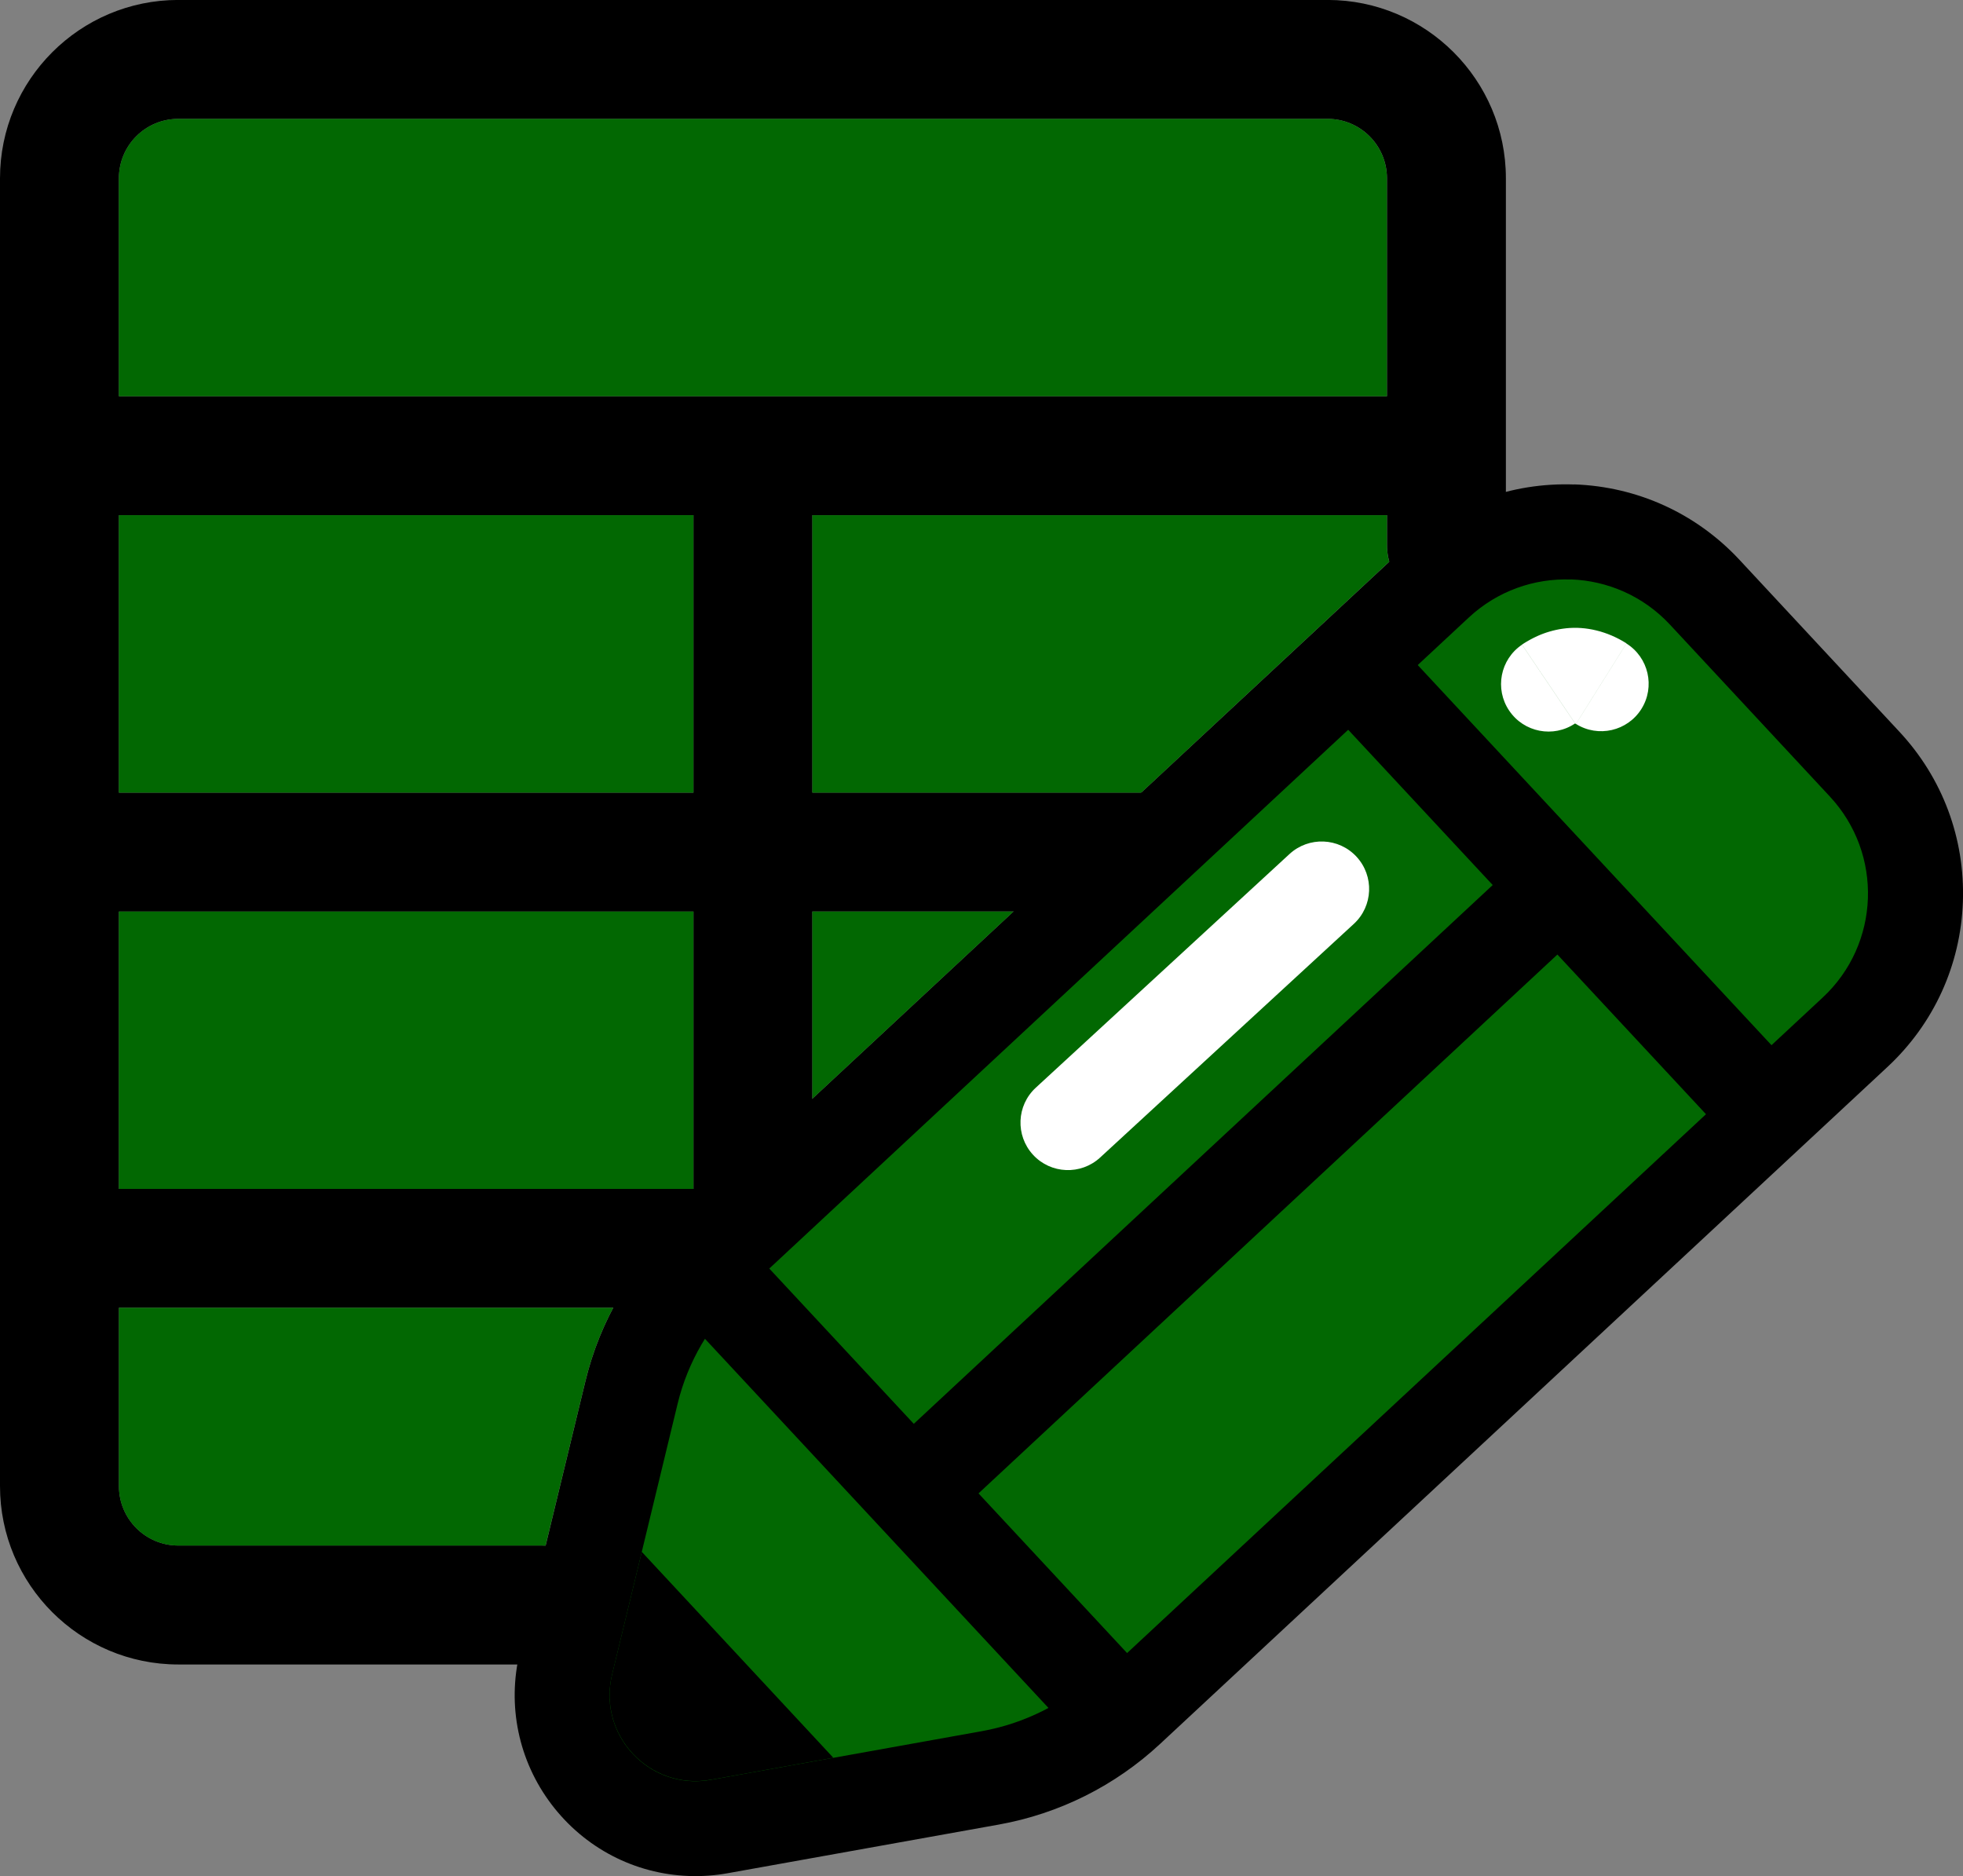 <?xml version="1.0" encoding="UTF-8"?>
<!DOCTYPE svg PUBLIC "-//W3C//DTD SVG 1.1//EN" "http://www.w3.org/Graphics/SVG/1.1/DTD/svg11.dtd">
<!-- Creator: CorelDRAW 2020 (64 Bit) -->
<svg xmlns="http://www.w3.org/2000/svg" xml:space="preserve" width="80.418mm" height="76.853mm" version="1.1" style="shape-rendering:geometricPrecision; text-rendering:geometricPrecision; image-rendering:optimizeQuality; fill-rule:evenodd; clip-rule:evenodd"
viewBox="0 0 404.96 387.01"
 xmlns:xlink="http://www.w3.org/1999/xlink"
 xmlns:xodm="http://www.corel.com/coreldraw/odm/2003">
 <rect x="0" y="0" width="404.96" height="387.01" fill="#808080" stroke="none"/>
 <defs>
  <style type="text/css">
   <![CDATA[
    .fil0 {fill:black}
    .fil5 {fill:#026802}
    .fil2 {fill:black;fill-rule:nonzero}
    .fil1 {fill:#026802;fill-rule:nonzero}
    .fil3 {fill:#FFCB05;fill-rule:nonzero}
    .fil4 {fill:white;fill-rule:nonzero}
   ]]>
  </style>
 </defs>
 <g id="Camada_x0020_1">
  <path class="fil0" d="M111.83 343.35l-75.04 0c-20.3,0 -36.79,-16.49 -36.79,-36.79l0 -48.74 0 -0.31 0 -0.31 0 -81.13 0 -0.31 0 -0.31 0 -81.14 0 -0.31 0 -0.31 0 -56.91c0,-20.3 16.49,-36.79 36.79,-36.79l237.08 0c20.28,0 36.79,16.49 36.79,36.79l0 56.91 0 0.31 0 0.31 0 18.17c0,6.78 -5.5,12.26 -12.26,12.26 -6.78,0 -12.26,-5.48 -12.26,-12.26l0 -6.22 -118.55 0 0 57.24 70.64 0c6.76,0 12.26,5.48 12.26,12.26 0,6.76 -5.5,12.26 -12.26,12.26l0 0 -70.64 0 0 69.17 0 0.31c0,6.78 -5.48,12.26 -12.26,12.26l-0.31 0 -130.48 0 0 36.79c0,6.78 5.48,12.26 12.26,12.26l75.04 0c6.78,0 12.26,5.48 12.26,12.26 0,6.78 -5.48,12.26 -12.26,12.26l0 0zm31.23 -237.08l-118.53 0 0 57.24 118.53 0 0 -57.24zm0 81.76l-118.53 0 0 57.22 118.53 0 0 -57.22zm12.26 81.74l0 0zm130.81 -188.03l0 -44.96c0,-6.78 -5.5,-12.26 -12.26,-12.26l-237.08 0c-6.78,0 -12.26,5.48 -12.26,12.26l0 44.96 130.48 0 0.31 0 0.31 0 130.5 0z"/>
  <path class="fil1" d="M142.47 377.19c-8.26,-0.3 -15.88,-4.28 -20.91,-10.92 -5.02,-6.61 -6.77,-15.04 -4.81,-23.13l13.54 -55.94c2.57,-10.55 8.11,-20.02 16.05,-27.4l150.03 -139.62c7.65,-7.11 17.61,-10.83 28.06,-10.45 10.45,0.38 20.14,4.79 27.26,12.44l32.99 35.46c7.12,7.65 10.84,17.61 10.47,28.07 -0.37,10.45 -4.78,20.12 -12.44,27.24l-150.04 139.62c-7.91,7.37 -17.71,12.26 -28.33,14.18l-55.91 10.04c-1.96,0.35 -3.96,0.5 -5.94,0.43l0 0z"/>
  <path class="fil2" d="M324.77 99.94c-13.06,-0.47 -25.53,4.17 -35.08,13.07l-150.03 139.62c-9.34,8.69 -15.87,19.84 -18.88,32.24l-13.54 55.97c-2.66,10.96 -0.27,22.39 6.52,31.35 6.82,9 17.16,14.39 28.37,14.79 2.68,0.1 5.38,-0.1 8.04,-0.58l55.89 -10.03c12.49,-2.25 24,-8.01 33.29,-16.66l150.03 -139.62c9.56,-8.9 15.09,-21 15.56,-34.06 0.46,-13.07 -4.19,-25.53 -13.1,-35.09l-32.98 -35.45c-8.91,-9.57 -21.01,-15.1 -34.08,-15.57l0 0zm-0.7 19.58c7.51,0.27 14.92,3.4 20.44,9.33l32.98 35.45c11.05,11.87 10.38,30.44 -1.47,41.47l-150.04 139.62c-6.51,6.06 -14.64,10.13 -23.4,11.71l-55.91 10.04c-1.31,0.23 -2.6,0.32 -3.86,0.28 -10.88,-0.39 -19.26,-10.78 -16.55,-21.96l13.54 -55.94c2.1,-8.63 6.69,-16.48 13.19,-22.53l150.03 -139.62c5.93,-5.51 13.53,-8.1 21.03,-7.83z"/>
  <polygon class="fil1" points="322.88,192.31 355.09,226.91 229.96,343.37 197.76,308.76 "/>
  <polygon class="fil3" points="226.16,348.54 148.36,264.94 "/>
  <g>
   <polygon class="fil2" points="155.53,258.27 233.33,341.87 218.99,355.21 141.19,271.61 "/>
  </g>
  <polygon class="fil3" points="359.94,224.06 282.12,140.45 "/>
  <g>
   <polygon class="fil2" points="289.29,133.77 367.11,217.38 352.77,230.73 274.95,147.12 "/>
  </g>
  <path class="fil2" d="M146.68 367.12l25.23 -4.53 -39.51 -42.47 -6.13 25.31c-3.02,12.48 7.77,23.96 20.41,21.68z"/>
  <polygon class="fil3" points="192.42,303.46 319.14,185.52 "/>
  <g>
   <polygon class="fil2" points="325.81,192.69 199.1,310.63 185.75,296.28 312.47,178.35 "/>
  </g>
  <g>
   <path class="fil4" d="M226.95 238.78c-3.98,3.66 -10.18,3.41 -13.84,-0.57 -3.66,-3.98 -3.41,-10.18 0.57,-13.84l13.27 14.41zm52.34 -48.2l-52.34 48.2 -13.27 -14.41 52.34 -48.2 13.27 14.41zm-13.27 -14.41c3.98,-3.66 10.18,-3.41 13.84,0.57 3.66,3.98 3.41,10.18 -0.57,13.84l-13.27 -14.41z"/>
  </g>
  <g>
   <path class="fil4" d="M324.94 149.23c-4.48,3.03 -10.57,1.85 -13.6,-2.64 -3.03,-4.48 -1.85,-10.57 2.64,-13.6l10.96 16.24zm10.58 -16.49l-10.41 16.6 -0.12 -0.07 -0.1 -0.05 -0.08 -0.04 -0.06 -0.03 -0.04 -0.02 -0.02 -0.01 -0.01 -0 0.01 0 0.02 0 0.02 0 0.04 0.01 0.04 0 0.05 0 0.05 0 0.04 -0 0.04 -0 0.04 -0 0.04 -0.01 0.04 -0.01 0.02 -0.01 0.02 -0.01 0.01 -0 0 0 0 -0 -0.01 0 -0.01 0.01 -0.03 0.01 -0.03 0.01 -0.03 0.02 -0.04 0.02 -0.03 0.02 -0.04 0.03 -10.96 -16.24 0.41 -0.27 0.44 -0.27 0.45 -0.26 0.48 -0.27 0.5 -0.26 0.51 -0.25 0.54 -0.25 0.56 -0.24 0.58 -0.22 0.6 -0.21 0.62 -0.19 0.65 -0.18 0.67 -0.16 0.69 -0.14 0.71 -0.11 0.72 -0.09 0.74 -0.06 0.75 -0.03 0.77 0 0.78 0.04 0.79 0.07 0.8 0.11 0.79 0.14 0.8 0.18 0.8 0.21 0.79 0.25 0.79 0.28 0.79 0.32 0.77 0.35 0.76 0.38 0.76 0.42 0.74 0.45zm0 0c4.58,2.87 5.97,8.92 3.1,13.5 -2.87,4.58 -8.92,5.97 -13.5,3.1l10.41 -16.6z"/>
  </g>
  <polygon class="fil5" points="143.06,163.51 143.06,106.27 24.52,106.27 24.52,163.51 "/>
  <path class="fil5" d="M24.52 81.74l130.48 0 0.31 0 0.31 0 130.5 0 0 -44.96c0,-6.78 -5.5,-12.26 -12.26,-12.26l-237.08 0c-6.78,0 -12.26,5.48 -12.26,12.26l0 44.96z"/>
  <polygon class="fil5" points="143.06,188.03 24.52,188.03 24.52,245.25 143.06,245.25 "/>
  <path class="fil5" d="M126.49 269.77l-101.96 0 0 36.79c0,6.78 5.48,12.26 12.26,12.26l75.04 0c0.25,0 0.48,0 0.71,0.02l8.23 -33.99c1.29,-5.29 3.21,-10.35 5.72,-15.08z"/>
  <polygon class="fil5" points="167.58,188.03 167.58,226.65 209.08,188.03 "/>
  <path class="fil5" d="M167.58 163.51l67.84 0 51.17 -47.64c-0.31,-1.08 -0.46,-2.2 -0.46,-3.38l0 -6.22 -118.55 0 0 57.24z"/>
 </g>
</svg>
